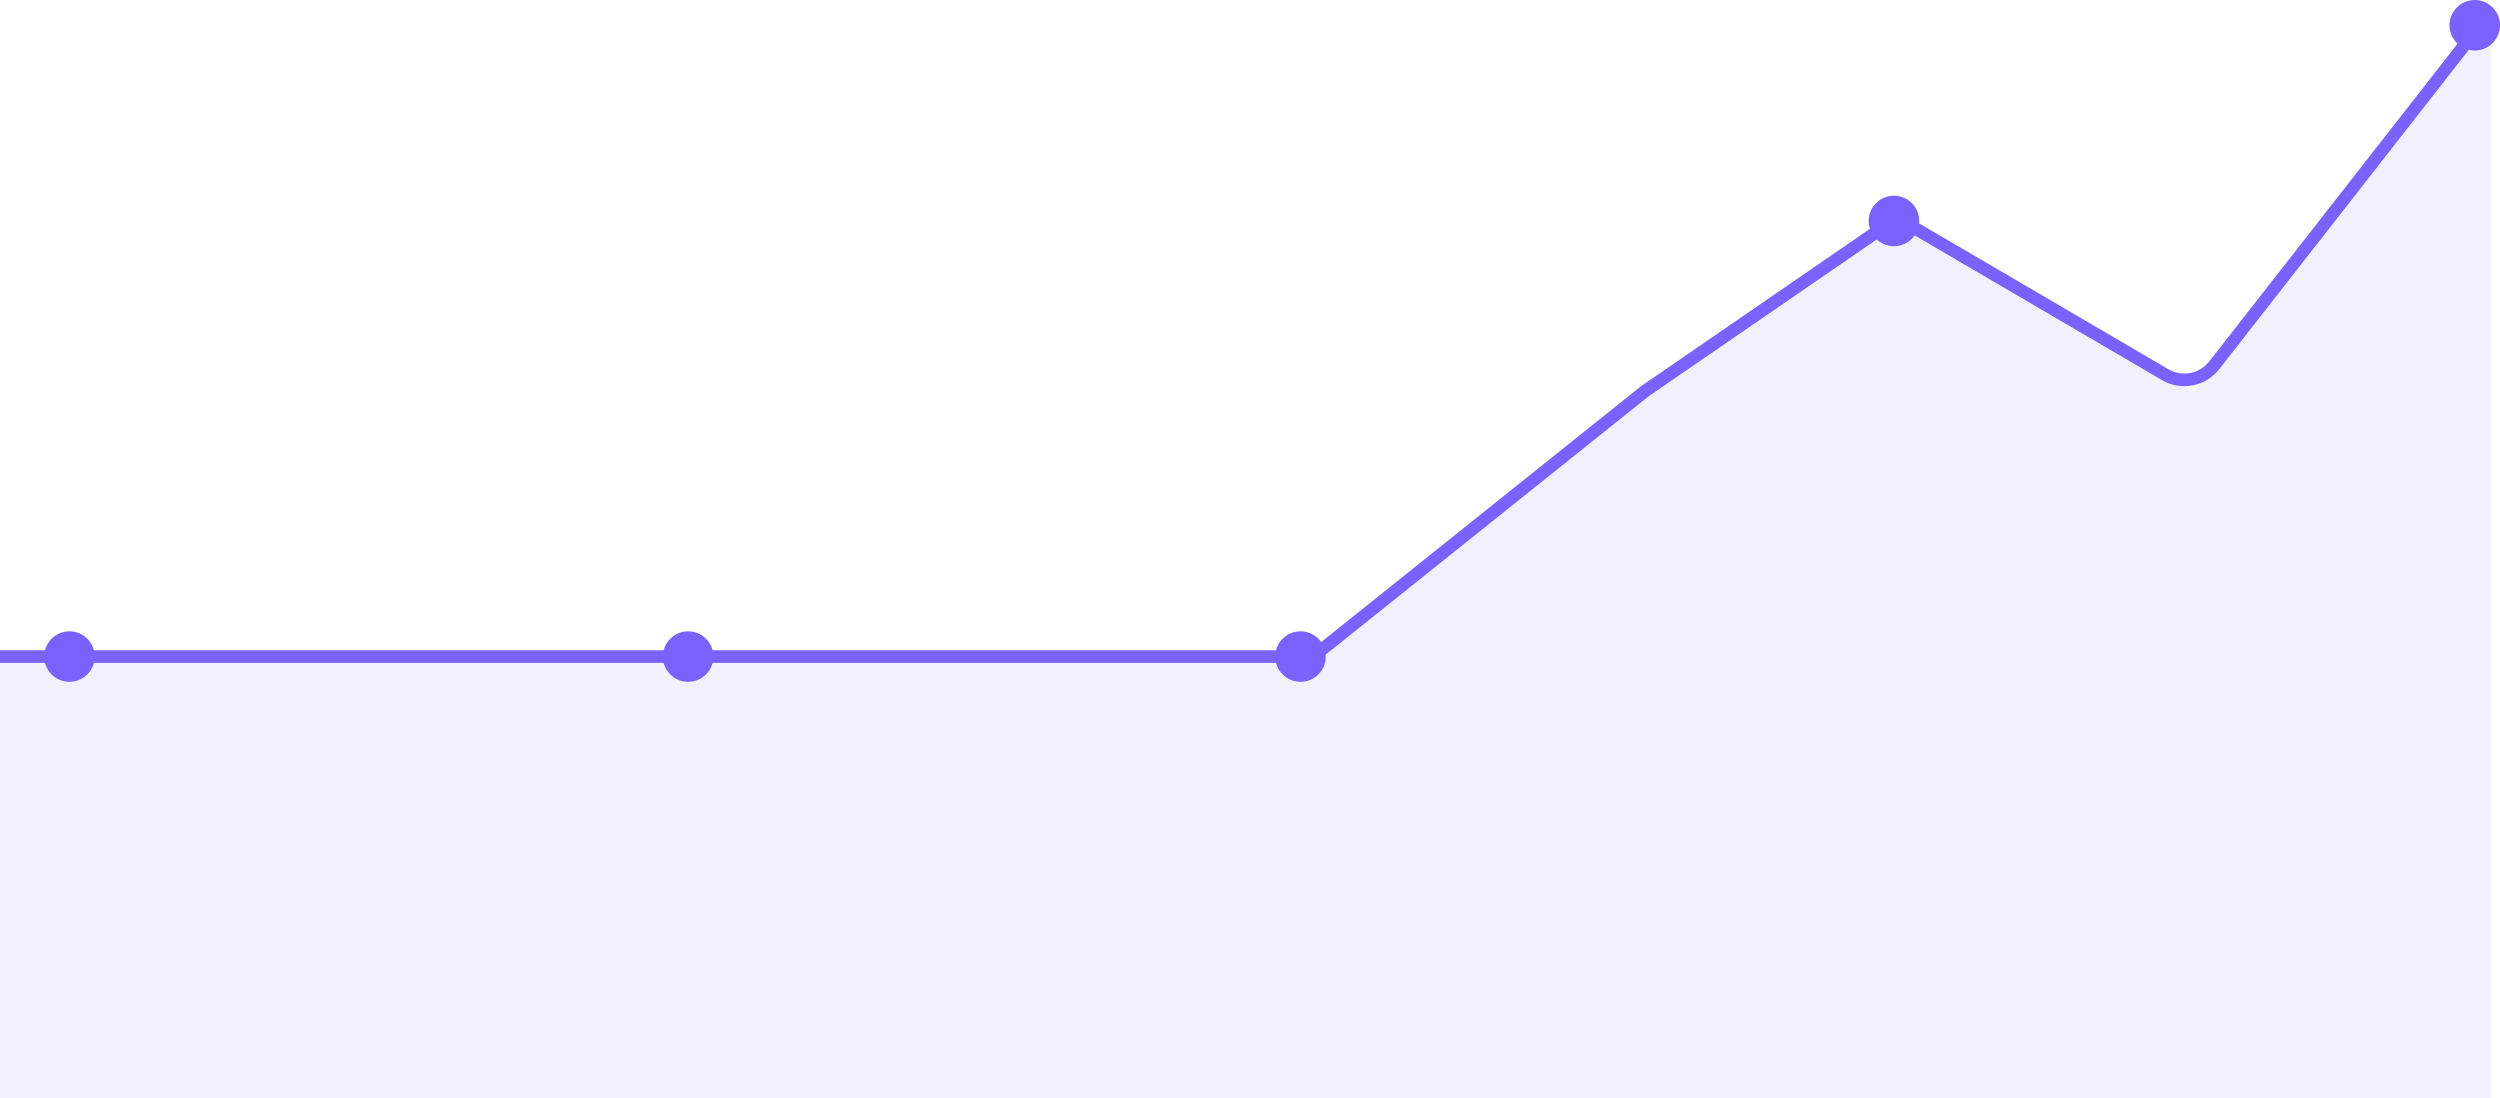 <svg width="396" height="174" viewBox="0 0 396 174" fill="none" xmlns="http://www.w3.org/2000/svg">
<path d="M208 104H0V174H394.5V2L347.5 62L300.5 34.5L260.5 62L208 104Z" fill="#7B61FF" fill-opacity="0.1"/>
<path d="M0 104H205.895C207.258 104 208.58 103.536 209.643 102.685L260.5 62L297.36 36.659C299.276 35.341 301.782 35.25 303.789 36.425L342.972 59.351C345.565 60.868 348.88 60.234 350.73 57.867L394 2.5" stroke="#7B61FF" stroke-width="2"/>
<circle cx="392" cy="4" r="4" fill="#7B61FF"/>
<circle cx="300" cy="35" r="4" fill="#7B61FF"/>
<circle cx="206" cy="104" r="4" fill="#7B61FF"/>
<circle cx="109" cy="104" r="4" fill="#7B61FF"/>
<circle cx="11" cy="104" r="4" fill="#7B61FF"/>
</svg>
